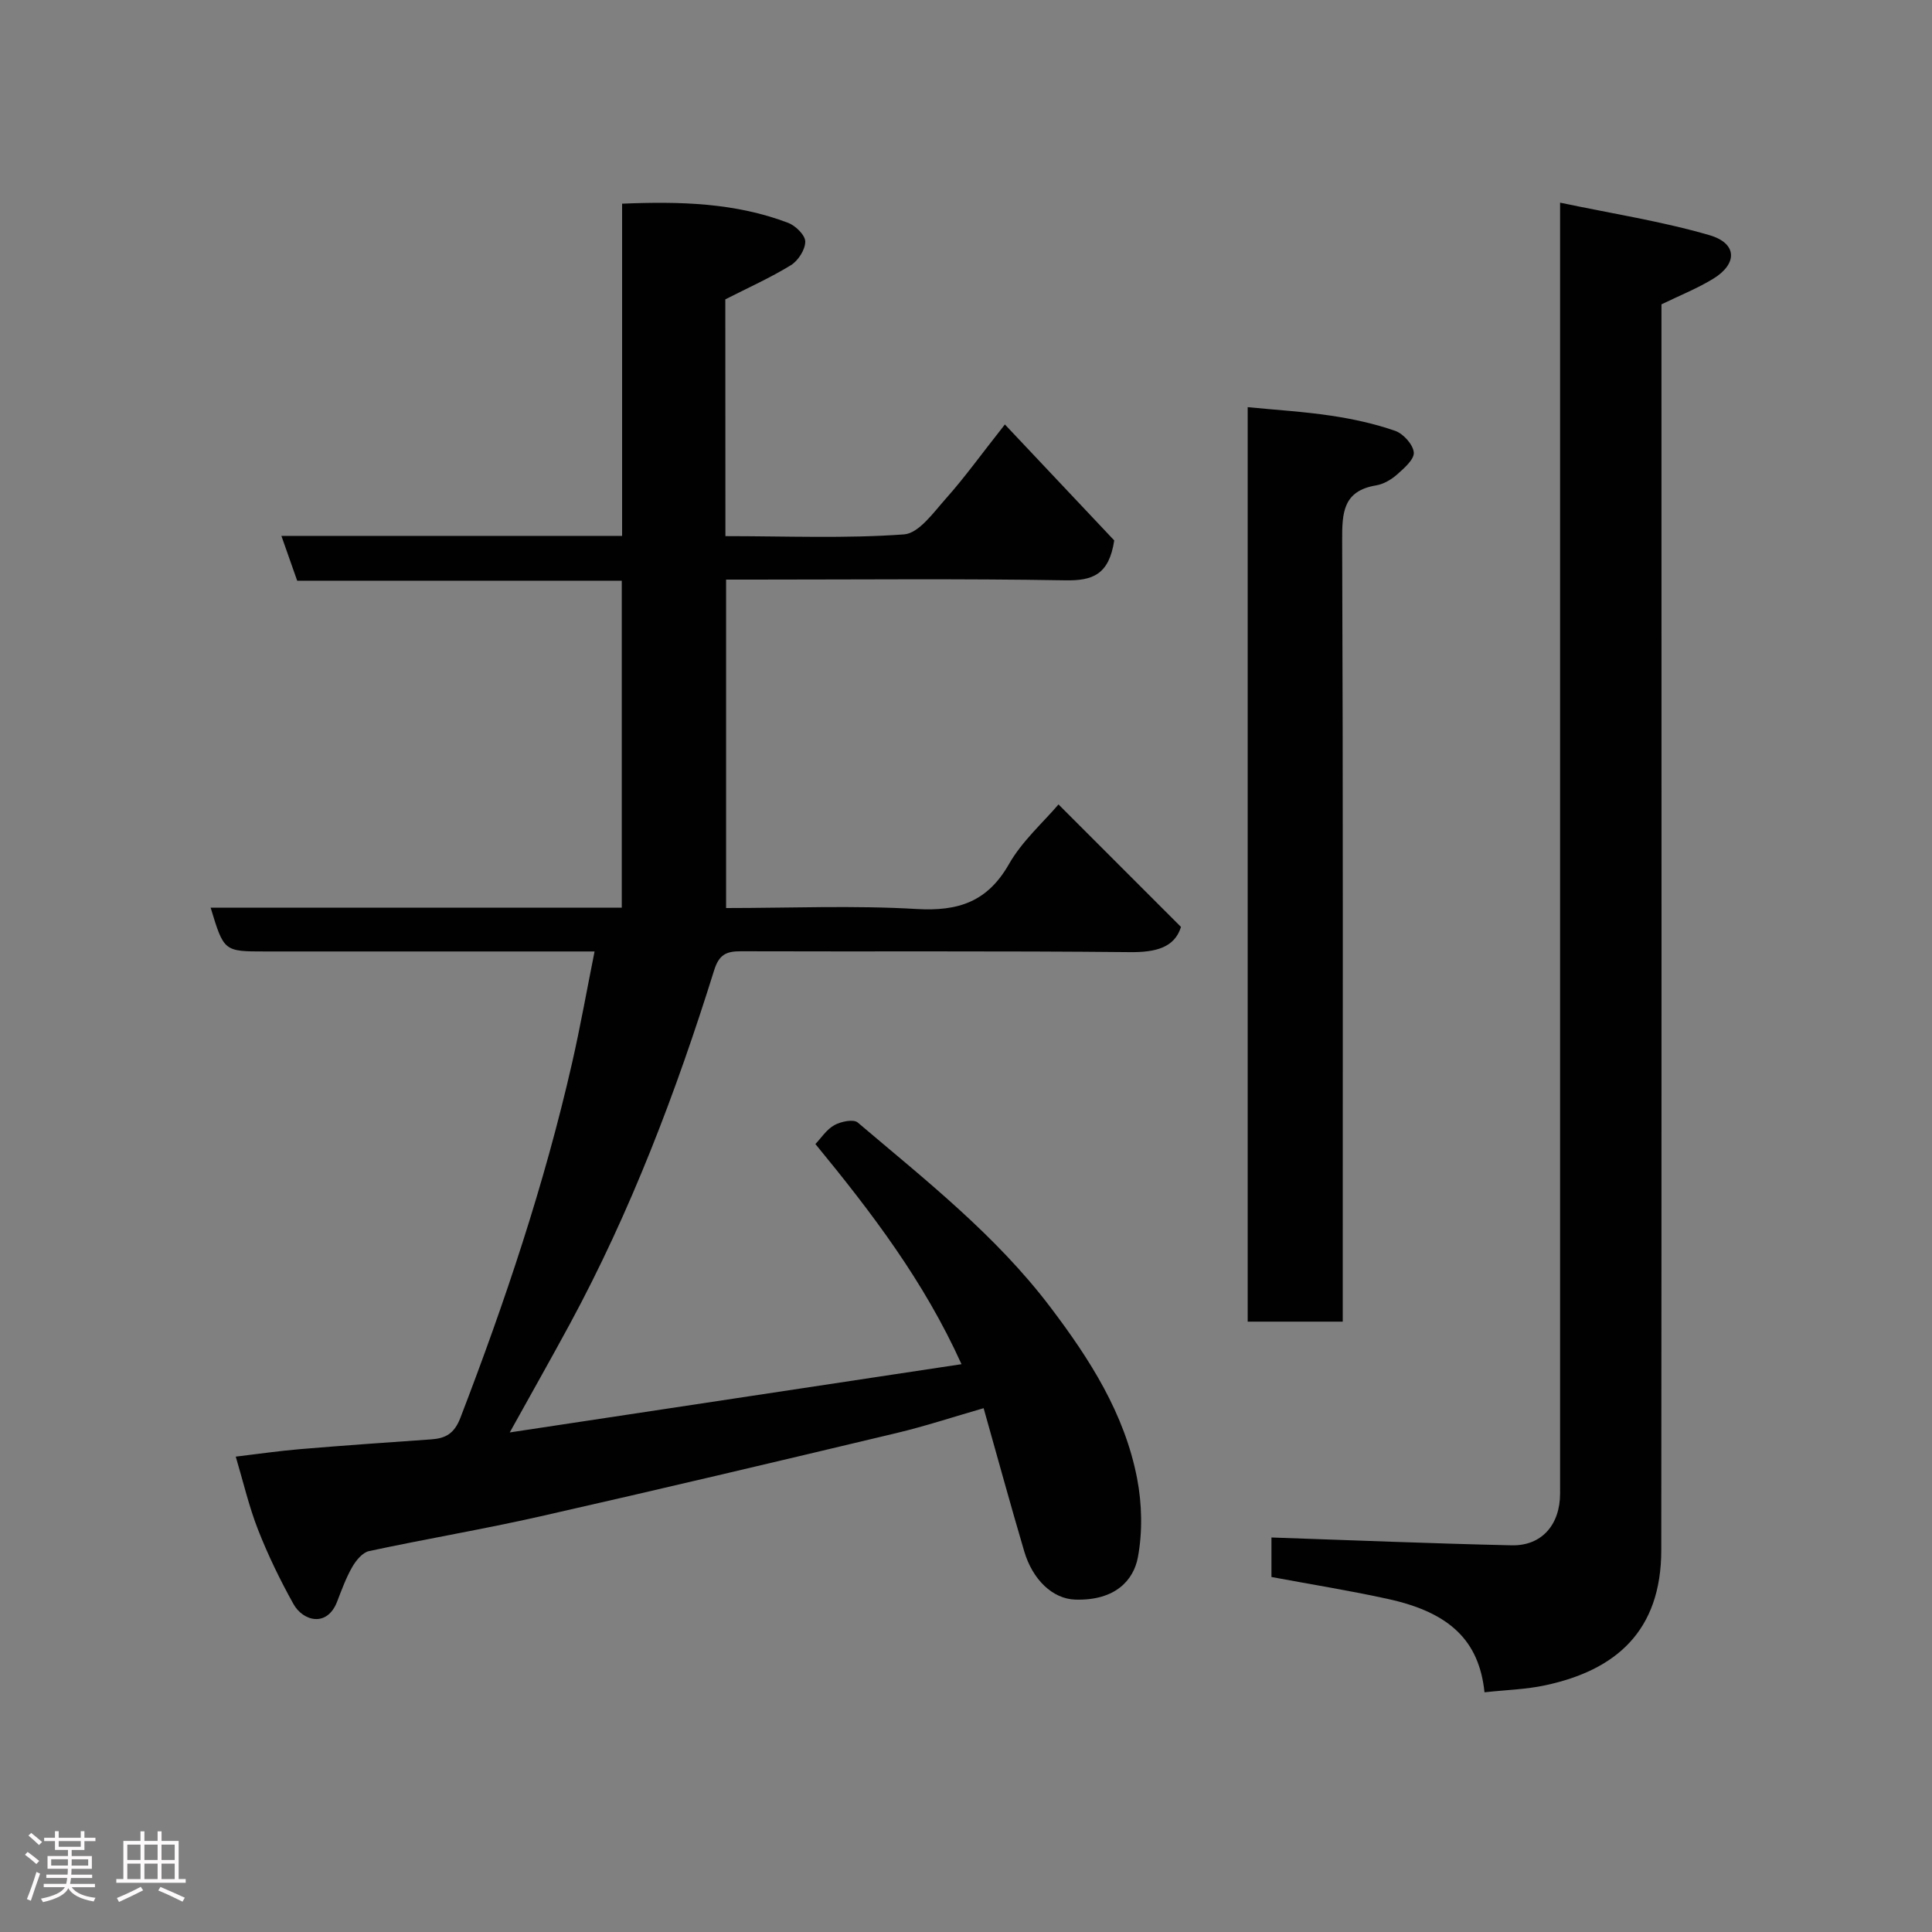 <svg enable-background="new 0 0 400 400" viewBox="0 0 400 400" xmlns="http://www.w3.org/2000/svg"><rect x="0" y="0" width="400" height="400" fill="#808080" stroke="none"/><path d="m5.17 384 .55-.58c.85.61 1.65 1.24 2.4 1.87l-.59.64c-.83-.73-1.62-1.38-2.36-1.93m1.22 9.53-.82-.34c.71-1.76 1.37-3.64 1.98-5.63.24.13.5.25.76.36-.6 1.67-1.24 3.54-1.92 5.61m-.5-13.5.57-.54c.56.44 1.31 1.06 2.26 1.87l-.64.64c-.68-.66-1.41-1.32-2.19-1.97m3.25.46h2.24v-1.36h.77v1.36h4.57v-1.36h.76v1.36h2.28v.69h-2.28v1.84h-2.64v1.26h4.18v2.64h-4.21c0 .45-.02.86-.05 1.21h4.32v.69h-4.38c-.04.34-.1.75-.19 1.22h5.15v.69h-4.82c.87 1.19 2.51 1.92 4.93 2.19-.17.31-.3.57-.37.76-2.77-.49-4.52-1.41-5.26-2.76-.56 1.26-2.3 2.23-5.24 2.9-.12-.24-.26-.48-.43-.72 2.73-.55 4.38-1.34 4.96-2.38h-4.38v-.69h4.65c.1-.38.17-.79.21-1.22h-4.32v-.69h4.4c.03-.34.05-.75.05-1.21h-4.2v-2.64h4.23v-1.26h-2.69v-1.84h-2.24zm1.46 4.46v1.29h3.45c.01-.4.02-.57.01-.53v-.32-.45h-3.46zm1.55-2.59h4.57v-1.19h-4.57zm6.11 2.59h-3.42v.77c-.02.19-.01.37-.02.53h3.44z" fill="#fcfafa"/><path d="m32.63 379.16h.82v1.98h3.54v7.89h1.46v.78h-14.37v-.78h1.46v-7.89h3.54v-1.98h.82v1.98h2.73zm-3.49 11.48.5.73c-1.61.82-3.28 1.63-5 2.41-.13-.27-.28-.55-.44-.82 1.75-.72 3.4-1.49 4.94-2.32m-2.78-5.55h2.73v-3.18h-2.73zm0 3.95h2.73v-3.2h-2.73zm3.54-3.95h2.73v-3.18h-2.73zm0 3.95h2.73v-3.2h-2.73zm7.89 4.68c-1.84-.92-3.51-1.7-5.02-2.32l.45-.73c1.89.8 3.57 1.55 5.04 2.23zm-1.62-11.81h-2.73v3.18h2.73zm-2.73 7.13h2.73v-3.2h-2.73z" fill="#fcfafa"/><g fill="#010102"><path d="m150.19 111c12.69 0 24.88.52 36.97-.36 3.1-.22 6.15-4.59 8.74-7.49 3.78-4.24 7.11-8.88 12.15-15.27 8.08 8.57 15.64 16.59 22.64 24.01-1.08 7.12-4.5 8.36-10.13 8.26-21.49-.37-43-.15-64.5-.15-1.81 0-3.61 0-5.73 0v68c13.26 0 26.41-.57 39.48.2 8.61.5 14.64-1.5 19.08-9.29 2.71-4.76 7.06-8.6 10.26-12.36l25.36 25.36c-1.32 4.27-5.2 5.28-10.62 5.22-26.83-.27-53.66-.09-80.5-.18-3.04-.01-4.52.7-5.53 3.92-7.89 25.26-17.27 49.94-29.89 73.27-3.88 7.17-7.9 14.26-12.43 22.43 31.71-4.79 62.36-9.42 93.53-14.13-7.78-17.19-18.54-31.32-30.25-45.58 1.2-1.25 2.31-3.02 3.92-3.91 1.35-.75 3.96-1.3 4.84-.55 14.06 11.94 28.59 23.32 39.9 38.25 8.2 10.82 15.34 22.01 17.94 35.42 1.02 5.29 1.15 11.06.17 16.33-.87 4.71-4.64 9.04-12.97 8.78-4.68-.14-8.84-4.13-10.57-10.01-2.85-9.65-5.5-19.35-8.4-29.62-6.29 1.81-12.12 3.74-18.09 5.16-24.54 5.85-49.09 11.67-73.7 17.24-11.76 2.66-23.67 4.66-35.46 7.19-1.35.29-2.7 1.94-3.47 3.29-1.29 2.24-2.19 4.73-3.13 7.16-2.09 5.43-7.09 4.03-9.04.51-2.76-4.95-5.26-10.1-7.33-15.38-1.89-4.81-3.06-9.91-4.62-15.14 4.66-.55 8.98-1.19 13.32-1.55 9.03-.76 18.06-1.39 27.1-2.02 3.02-.21 4.82-1.17 6.09-4.47 9.24-24.03 17.41-48.38 23.13-73.5 1.7-7.45 3.03-14.98 4.65-23.05-2.1 0-3.89 0-5.68 0-20.83 0-41.67 0-62.5 0-8.56 0-8.56 0-11.31-9.07h85.12c0-22.65 0-44.91 0-67.69-22.37 0-44.77 0-67.2 0-1.15-3.27-2.15-6.1-3.27-9.28h70.54c0-22.92 0-45.64 0-68.78 12.05-.5 23.45-.19 34.38 3.97 1.53.58 3.54 2.55 3.54 3.88 0 1.67-1.47 3.96-2.97 4.88-4.26 2.62-8.86 4.67-13.58 7.08.02 15.85.02 32.13.02 49.02z"/><path d="m307.35 350.37c-1.11-10.68-7.18-16.5-19.89-19.3-7.94-1.75-15.98-3.03-24.22-4.57 0-2.85 0-5.79 0-8.18 16.59.56 33.16 1.25 49.74 1.62 6.22.14 10.02-4.27 10.02-10.74 0-86.61 0-173.22 0-259.84 0-1.97 0-3.93 0-7.4 10.8 2.27 21.05 3.86 30.93 6.73 5.77 1.68 5.85 5.92.76 9.03-3.27 2-6.89 3.44-10.7 5.29v5.6c0 84.11.04 168.23-.04 252.34-.02 16.75-9.4 24.86-24.06 27.98-3.95.85-8.08.95-12.54 1.44z"/><path d="m258.32 84.3c5.92.58 11.65.92 17.3 1.77 4.48.67 8.97 1.65 13.23 3.13 1.69.59 3.71 2.83 3.86 4.47.13 1.43-2 3.27-3.46 4.57-1.19 1.05-2.78 1.99-4.32 2.25-6.91 1.14-7.07 5.7-7.05 11.46.2 51.78.12 103.56.12 155.34v6.34c-6.59 0-12.97 0-19.68 0 0-62.98 0-126 0-189.33z"/></g></svg>